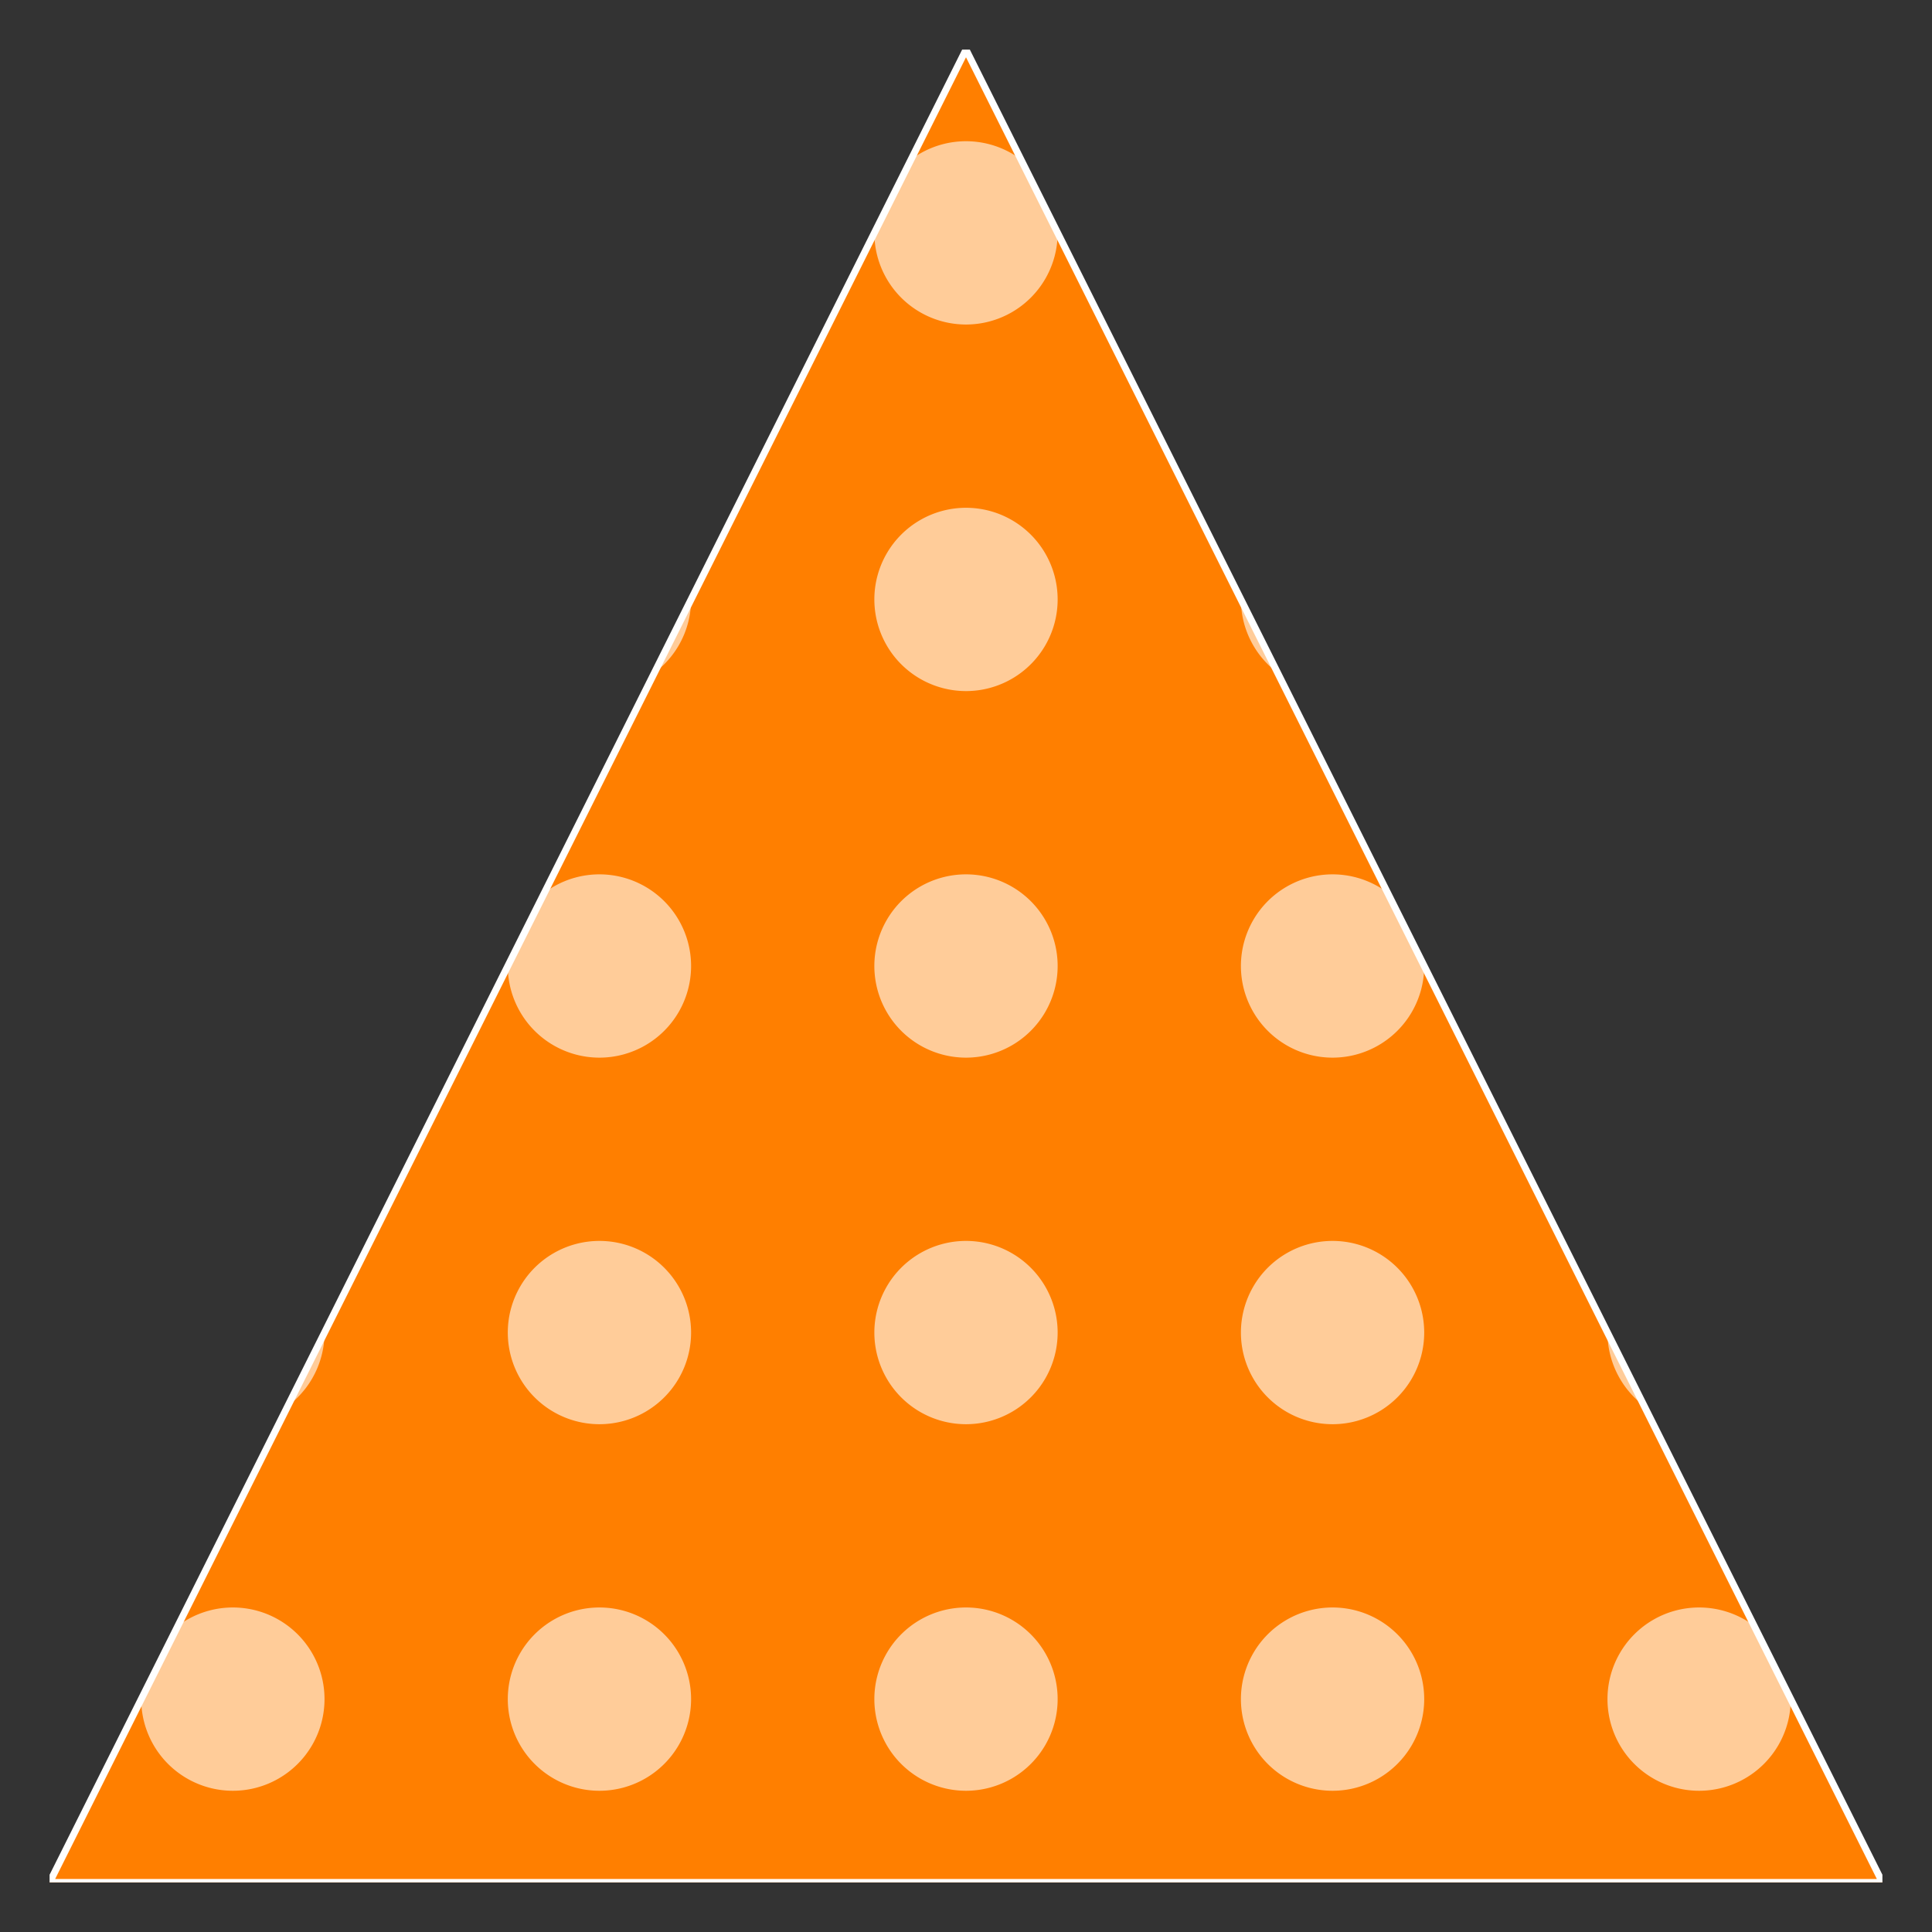 <svg xmlns="http://www.w3.org/2000/svg" width="374.016" height="374.016" viewBox="0 0 280.512 280.512"><rect x="0" y="0" width="280.512" height="280.512" fill="#333333" stroke="none"/><defs><style>*{stroke-linejoin:round;stroke-linecap:butt}</style></defs><g id="figure_1"><g id="axes_1"><path id="patch_2" d="M140.256 7.2 7.2 273.312h266.112z" clip-path="url(#pba0afe7e4e)" style="fill:#ff7f00;stroke:#fff;stroke-linejoin:miter"/><path id="patch_3" d="M33.811 260.006a13.306 13.306 0 1 0 0-26.612 13.306 13.306 0 0 0 0 26.612" clip-path="url(#p60d560b226)" style="fill:#fff;opacity:.6"/><path id="patch_4" d="M33.811 206.784a13.306 13.306 0 1 0 0-26.612 13.306 13.306 0 0 0 0 26.612" clip-path="url(#p60d560b226)" style="fill:#fff;opacity:.6"/><path id="patch_5" d="M33.811 153.562a13.306 13.306 0 1 0 0-26.613 13.306 13.306 0 0 0 0 26.613" clip-path="url(#p60d560b226)" style="fill:#fff;opacity:.6"/><path id="patch_6" d="M33.811 100.34a13.306 13.306 0 1 0 0-26.613 13.306 13.306 0 0 0 0 26.612" clip-path="url(#p60d560b226)" style="fill:#fff;opacity:.6"/><path id="patch_7" d="M33.811 47.117a13.306 13.306 0 1 0 0-26.613 13.306 13.306 0 0 0 0 26.613" clip-path="url(#p60d560b226)" style="fill:#fff;opacity:.6"/><path id="patch_8" d="M87.034 260.006a13.306 13.306 0 1 0 0-26.612 13.306 13.306 0 0 0 0 26.612" clip-path="url(#p60d560b226)" style="fill:#fff;opacity:.6"/><path id="patch_9" d="M87.034 206.784a13.306 13.306 0 1 0 0-26.612 13.306 13.306 0 0 0 0 26.612" clip-path="url(#p60d560b226)" style="fill:#fff;opacity:.6"/><path id="patch_10" d="M87.034 153.562a13.306 13.306 0 1 0 0-26.613 13.306 13.306 0 0 0 0 26.613" clip-path="url(#p60d560b226)" style="fill:#fff;opacity:.6"/><path id="patch_11" d="M87.034 100.34a13.306 13.306 0 1 0 0-26.613 13.306 13.306 0 0 0 0 26.612" clip-path="url(#p60d560b226)" style="fill:#fff;opacity:.6"/><path id="patch_12" d="M87.034 47.117a13.306 13.306 0 1 0 0-26.613 13.306 13.306 0 0 0 0 26.613" clip-path="url(#p60d560b226)" style="fill:#fff;opacity:.6"/><path id="patch_13" d="M140.256 260.006a13.306 13.306 0 1 0 0-26.612 13.306 13.306 0 0 0 0 26.612" clip-path="url(#p60d560b226)" style="fill:#fff;opacity:.6"/><path id="patch_14" d="M140.256 206.784a13.306 13.306 0 1 0 0-26.612 13.306 13.306 0 0 0 0 26.612" clip-path="url(#p60d560b226)" style="fill:#fff;opacity:.6"/><path id="patch_15" d="M140.256 153.562a13.306 13.306 0 1 0 0-26.613 13.306 13.306 0 0 0 0 26.613" clip-path="url(#p60d560b226)" style="fill:#fff;opacity:.6"/><path id="patch_16" d="M140.256 100.34a13.306 13.306 0 1 0 0-26.613 13.306 13.306 0 0 0 0 26.612" clip-path="url(#p60d560b226)" style="fill:#fff;opacity:.6"/><path id="patch_17" d="M140.256 47.117a13.306 13.306 0 1 0 0-26.613 13.306 13.306 0 0 0 0 26.613" clip-path="url(#p60d560b226)" style="fill:#fff;opacity:.6"/><path id="patch_18" d="M193.478 260.006a13.306 13.306 0 1 0 0-26.612 13.306 13.306 0 0 0 0 26.612" clip-path="url(#p60d560b226)" style="fill:#fff;opacity:.6"/><path id="patch_19" d="M193.478 206.784a13.306 13.306 0 1 0 0-26.612 13.306 13.306 0 0 0 0 26.612" clip-path="url(#p60d560b226)" style="fill:#fff;opacity:.6"/><path id="patch_20" d="M193.478 153.562a13.306 13.306 0 1 0 0-26.613 13.306 13.306 0 0 0 0 26.613" clip-path="url(#p60d560b226)" style="fill:#fff;opacity:.6"/><path id="patch_21" d="M193.478 100.34a13.306 13.306 0 1 0 0-26.613 13.306 13.306 0 0 0 0 26.612" clip-path="url(#p60d560b226)" style="fill:#fff;opacity:.6"/><path id="patch_22" d="M193.478 47.117a13.306 13.306 0 1 0 0-26.613 13.306 13.306 0 0 0 0 26.613" clip-path="url(#p60d560b226)" style="fill:#fff;opacity:.6"/><path id="patch_23" d="M246.7 260.006a13.306 13.306 0 1 0 0-26.612 13.306 13.306 0 0 0 0 26.612" clip-path="url(#p60d560b226)" style="fill:#fff;opacity:.6"/><path id="patch_24" d="M246.7 206.784a13.306 13.306 0 1 0 0-26.612 13.306 13.306 0 0 0 0 26.612" clip-path="url(#p60d560b226)" style="fill:#fff;opacity:.6"/><path id="patch_25" d="M246.7 153.562a13.306 13.306 0 1 0 0-26.613 13.306 13.306 0 0 0 0 26.613" clip-path="url(#p60d560b226)" style="fill:#fff;opacity:.6"/><path id="patch_26" d="M246.7 100.34a13.306 13.306 0 1 0 0-26.613 13.306 13.306 0 0 0 0 26.612" clip-path="url(#p60d560b226)" style="fill:#fff;opacity:.6"/><path id="patch_27" d="M246.7 47.117a13.306 13.306 0 1 0 0-26.613 13.306 13.306 0 0 0 0 26.613" clip-path="url(#p60d560b226)" style="fill:#fff;opacity:.6"/></g></g><defs><clipPath id="pba0afe7e4e"><path d="M7.2 7.2h266.112v266.112H7.2z"/></clipPath><clipPath id="p60d560b226"><path d="M140.256 7.2 7.2 273.312h266.112z"/></clipPath></defs></svg>